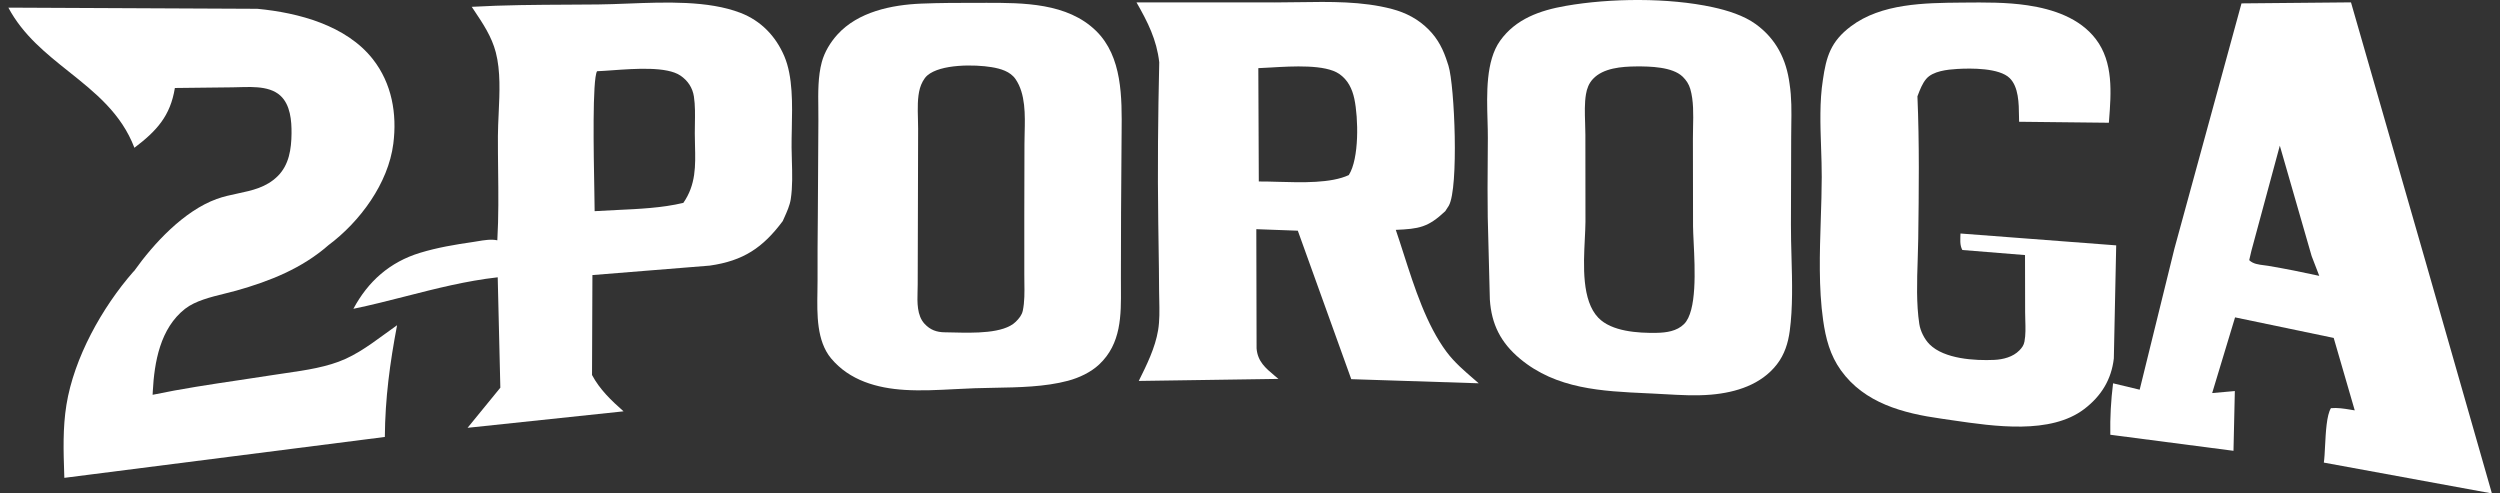 <svg width="152" height="30" viewBox="0 0 152 30" fill="none" xmlns="http://www.w3.org/2000/svg">
<rect x="0" y="0" width="152" height="30" fill="#333333" stroke="none"/>
<g id="logo" clip-path="url(#clip0_2286_5247)">
<g id="Frame 11" clip-path="url(#clip1_2286_5247)">
<path id="Union" fill-rule="evenodd" clip-rule="evenodd" d="M112.529 1.604C111.311 2.523 111.034 3.44 110.83 4.867C110.626 6.164 110.674 7.59 110.722 8.976C110.743 9.587 110.763 10.189 110.762 10.769C110.76 11.599 110.732 12.454 110.704 13.318C110.637 15.388 110.568 17.512 110.847 19.474C111.003 20.575 111.266 21.595 111.928 22.517C113.359 24.511 115.709 25.129 118.031 25.454C118.251 25.485 118.48 25.519 118.716 25.554C121.271 25.928 124.678 26.428 126.725 24.867C127.755 24.081 128.374 23.077 128.521 21.793L128.665 14.918L119.197 14.197C119.191 14.541 119.141 14.887 119.31 15.2L123.121 15.508C123.125 16.667 123.129 17.825 123.128 18.983C123.128 19.14 123.133 19.302 123.138 19.468C123.151 19.905 123.165 20.36 123.088 20.764C123.045 20.995 122.938 21.14 122.776 21.306C122.388 21.703 121.795 21.855 121.258 21.881C120.062 21.937 118.214 21.824 117.325 20.943C117.01 20.631 116.76 20.134 116.694 19.698C116.508 18.484 116.553 17.089 116.596 15.775C116.61 15.343 116.624 14.919 116.629 14.514C116.666 11.644 116.702 8.726 116.58 5.859L116.598 5.81C116.729 5.465 116.875 5.078 117.115 4.796C117.521 4.318 118.404 4.229 118.994 4.193C119.844 4.142 121.554 4.126 122.188 4.748C122.734 5.284 122.746 6.284 122.755 7.066C122.756 7.184 122.757 7.297 122.761 7.403L128.219 7.463L128.231 7.311C128.359 5.646 128.502 3.79 127.429 2.381C126.447 1.091 124.82 0.554 123.273 0.323C121.999 0.133 120.664 0.145 119.377 0.157H119.352L119.265 0.158C117.02 0.178 114.388 0.202 112.529 1.604Z" fill="white"/>
<path id="Subtract" fill-rule="evenodd" clip-rule="evenodd" d="M136.283 0.206L142.94 0.144L147.47 15.89L151.508 30L141.289 28.126C141.326 27.876 141.344 27.514 141.364 27.117L141.364 27.116V27.116C141.408 26.262 141.46 25.243 141.72 24.817C142.114 24.779 142.517 24.844 142.911 24.909C142.997 24.923 143.083 24.937 143.168 24.95L141.889 20.546L135.892 19.296L134.5 23.898L135.878 23.776L135.796 27.409L128.307 26.433C128.288 25.37 128.344 24.359 128.475 23.305L130.092 23.693L132.206 15.111L136.283 0.206ZM138.613 8.856L136.887 15.241L136.752 15.818C136.987 16.046 137.319 16.086 137.649 16.127C137.739 16.138 137.829 16.149 137.916 16.164C138.955 16.34 139.983 16.546 141.011 16.772L140.547 15.567L138.613 8.856Z" fill="white"/>
<path id="Union_2" fill-rule="evenodd" clip-rule="evenodd" d="M15.648 0.535L0.508 0.464C1.402 2.137 2.803 3.254 4.195 4.363C5.792 5.636 7.378 6.9 8.172 8.985C9.519 7.963 10.357 7.059 10.632 5.35C11.798 5.334 12.964 5.319 14.131 5.31C15.052 5.304 16.312 5.149 17.042 5.811C17.66 6.373 17.733 7.343 17.725 8.119C17.714 9.054 17.581 10.022 16.879 10.714C16.188 11.396 15.328 11.579 14.453 11.764C14.024 11.855 13.593 11.946 13.176 12.098C11.184 12.82 9.353 14.795 8.155 16.478L8.105 16.523C6.199 18.703 4.5 21.759 4.039 24.614C3.812 26.022 3.858 27.424 3.905 28.841L3.912 29.053L23.398 26.567C23.417 24.214 23.704 22.082 24.142 19.773C23.135 20.479 22.143 21.302 21.018 21.815C19.918 22.317 18.597 22.508 17.361 22.687C17.096 22.725 16.836 22.763 16.583 22.803C15.912 22.909 15.24 23.009 14.569 23.109C12.8 23.372 11.033 23.636 9.279 24.004L9.289 23.805C9.383 22.011 9.738 19.964 11.253 18.775C11.868 18.293 12.821 18.058 13.671 17.849C13.915 17.789 14.149 17.731 14.366 17.67C16.417 17.092 18.361 16.318 19.973 14.904C21.888 13.476 23.608 11.148 23.914 8.736C24.145 6.921 23.828 5.074 22.67 3.599C21.055 1.543 18.15 0.773 15.648 0.535Z" fill="white"/>
<path id="Subtract_2" fill-rule="evenodd" clip-rule="evenodd" d="M72.981 0.145C74.492 0.145 76.003 0.146 77.514 0.148C77.981 0.149 78.457 0.141 78.939 0.133H78.942C80.848 0.103 82.832 0.071 84.631 0.547C85.489 0.774 86.234 1.166 86.859 1.794C87.444 2.382 87.768 3.045 88.01 3.822L88.068 4C88.446 5.231 88.695 11.411 88.091 12.5L87.872 12.84C86.817 13.835 86.266 13.913 84.864 13.976C85.023 14.441 85.18 14.928 85.34 15.428L85.342 15.434L85.343 15.436C86.005 17.498 86.731 19.756 87.948 21.39C88.42 22.024 89.032 22.551 89.634 23.069C89.725 23.147 89.816 23.226 89.906 23.304L82.157 23.054L78.907 14.026L76.384 13.934L76.4 21.183C76.464 21.978 76.944 22.379 77.496 22.842C77.572 22.905 77.649 22.97 77.727 23.037L69.237 23.161C69.72 22.19 70.234 21.154 70.413 20.077C70.51 19.491 70.496 18.865 70.483 18.256C70.478 18.069 70.474 17.884 70.473 17.703C70.471 17.249 70.467 16.796 70.462 16.342C70.454 15.658 70.444 14.974 70.433 14.29L70.422 13.512C70.376 10.281 70.408 7.018 70.482 3.787C70.326 2.412 69.783 1.339 69.099 0.145H72.981ZM77.26 4.104C76.977 4.121 76.72 4.136 76.506 4.143L76.535 11.034C76.883 11.031 77.279 11.043 77.7 11.055C79.166 11.097 80.933 11.148 82.007 10.644C82.647 9.637 82.591 7.178 82.344 6.01C82.214 5.401 81.953 4.854 81.42 4.491C80.567 3.91 78.609 4.025 77.26 4.104Z" fill="white"/>
<path id="Subtract_3" fill-rule="evenodd" clip-rule="evenodd" d="M34.561 0.283L34.56 0.283C32.6 0.293 30.634 0.303 28.682 0.415L28.825 0.629C29.367 1.437 29.894 2.224 30.144 3.181C30.439 4.311 30.378 5.633 30.319 6.89C30.297 7.364 30.275 7.83 30.273 8.271C30.27 8.95 30.278 9.633 30.286 10.317L30.286 10.323C30.303 11.755 30.319 13.195 30.237 14.611C29.864 14.529 29.434 14.602 29.038 14.668L29.026 14.67C28.931 14.686 28.837 14.702 28.747 14.715C27.673 14.869 26.578 15.055 25.538 15.372C23.695 15.934 22.377 17.111 21.486 18.775C22.567 18.552 23.625 18.281 24.68 18.012L24.681 18.011C26.515 17.543 28.341 17.076 30.261 16.86L30.421 23.571L28.428 26.011L37.912 25.009C37.163 24.347 36.467 23.685 35.995 22.8L36.019 16.724L43.154 16.149C45.199 15.859 46.387 15.056 47.59 13.443C47.619 13.376 47.65 13.308 47.681 13.24L47.681 13.239C47.845 12.877 48.019 12.492 48.078 12.108C48.193 11.357 48.169 10.547 48.146 9.761C48.138 9.492 48.13 9.226 48.128 8.967C48.125 8.608 48.133 8.222 48.142 7.822C48.175 6.338 48.212 4.656 47.688 3.422C47.172 2.208 46.275 1.265 45.023 0.782C43.065 0.028 40.467 0.128 38.154 0.218L38.146 0.218C37.525 0.242 36.924 0.265 36.362 0.271C35.763 0.277 35.162 0.28 34.561 0.283ZM37.224 4.273C36.875 4.298 36.559 4.321 36.3 4.33C36.01 4.834 36.093 9.299 36.136 11.628C36.146 12.177 36.154 12.607 36.154 12.839C36.583 12.811 37.022 12.791 37.467 12.77C38.841 12.707 40.263 12.642 41.547 12.335C42.317 11.227 42.288 10.073 42.256 8.831C42.25 8.592 42.244 8.35 42.244 8.105C42.243 7.92 42.247 7.729 42.25 7.536C42.26 6.978 42.27 6.401 42.19 5.871C42.109 5.336 41.82 4.9 41.371 4.596C40.544 4.035 38.623 4.173 37.224 4.273Z" fill="white"/>
<path id="Subtract_4" fill-rule="evenodd" clip-rule="evenodd" d="M49.724 13.114C49.734 11.187 49.744 9.26 49.758 7.333C49.76 7.093 49.757 6.846 49.754 6.596L49.754 6.588L49.754 6.588C49.742 5.645 49.729 4.65 49.965 3.774C50.131 3.159 50.488 2.572 50.916 2.1C52.169 0.717 54.205 0.294 56.008 0.22C57.158 0.173 58.315 0.173 59.468 0.173L59.486 0.173H59.921L59.922 0.172C62.211 0.171 64.894 0.168 66.643 1.88C68.241 3.445 68.216 5.931 68.194 8.057L68.194 8.071C68.192 8.248 68.19 8.423 68.19 8.594C68.183 10.047 68.172 11.501 68.16 12.955C68.159 14.27 68.157 15.586 68.151 16.902C68.15 17.098 68.152 17.296 68.153 17.494L68.153 17.496V17.496C68.165 19.173 68.177 20.894 66.829 22.16C66.321 22.637 65.607 22.971 64.937 23.15C63.535 23.525 61.935 23.552 60.42 23.578C60.027 23.585 59.639 23.592 59.261 23.605C58.856 23.618 58.448 23.64 58.039 23.661L58.03 23.661L58.025 23.662C57.02 23.714 56.009 23.767 55.013 23.706C53.324 23.603 51.653 23.133 50.532 21.791C49.649 20.733 49.676 19.115 49.7 17.726L49.7 17.725C49.704 17.493 49.708 17.266 49.707 17.05C49.703 15.738 49.709 14.426 49.724 13.114ZM55.822 7.826C55.815 9.489 55.811 11.151 55.809 12.814C55.802 14.31 55.796 15.805 55.796 17.301C55.796 17.425 55.792 17.555 55.788 17.69C55.769 18.383 55.746 19.182 56.213 19.687C56.559 20.06 56.946 20.2 57.45 20.204C57.603 20.206 57.773 20.21 57.957 20.214C59.195 20.244 61.019 20.289 61.756 19.565C61.952 19.372 62.128 19.163 62.186 18.89C62.299 18.355 62.291 17.758 62.282 17.19C62.28 17.03 62.277 16.872 62.278 16.719C62.281 15.503 62.28 14.286 62.277 13.069C62.283 11.633 62.287 10.196 62.287 8.759C62.286 8.549 62.292 8.327 62.298 8.098C62.326 6.983 62.359 5.707 61.747 4.813C61.422 4.339 60.833 4.174 60.29 4.083C59.277 3.914 57.193 3.886 56.38 4.588C56.167 4.772 56.008 5.101 55.932 5.367C55.775 5.921 55.794 6.603 55.811 7.232C55.817 7.438 55.822 7.638 55.822 7.826Z" fill="white"/>
<path id="Subtract_5" fill-rule="evenodd" clip-rule="evenodd" d="M90.453 9.709L90.453 9.703L90.453 9.701C90.456 9.267 90.46 8.833 90.461 8.4C90.463 8.075 90.452 7.717 90.442 7.341L90.442 7.341C90.394 5.697 90.336 3.701 91.204 2.482C92.155 1.148 93.625 0.633 95.195 0.358C97.91 -0.117 101.442 -0.148 104.134 0.437C105.018 0.629 106.021 0.937 106.758 1.473C107.994 2.372 108.614 3.62 108.806 5.097C108.936 5.927 108.924 6.784 108.911 7.631V7.631C108.908 7.869 108.904 8.106 108.904 8.342C108.902 9.738 108.897 11.133 108.892 12.529C108.891 12.903 108.89 13.277 108.889 13.651C108.886 14.284 108.905 14.943 108.923 15.61L108.923 15.612C108.965 17.131 109.008 18.696 108.816 20.122C108.718 20.857 108.5 21.554 108.037 22.151C107.082 23.384 105.552 23.863 104.041 23.994C103.106 24.075 102.16 24.021 101.22 23.967L101.216 23.967L101.21 23.967C100.956 23.952 100.702 23.937 100.45 23.926L100.15 23.912C97.395 23.786 94.627 23.66 92.41 21.806C91.245 20.832 90.68 19.716 90.583 18.211L90.455 13.209C90.436 12.043 90.444 10.876 90.453 9.709ZM96.391 8.193C96.387 9.959 96.391 11.724 96.396 13.489C96.393 13.794 96.376 14.143 96.357 14.517C96.276 16.153 96.17 18.271 97.178 19.32C97.986 20.16 99.601 20.257 100.719 20.237C101.309 20.226 101.951 20.14 102.39 19.703C103.178 18.918 103.055 16.388 102.974 14.728C102.956 14.347 102.939 14.011 102.937 13.753C102.937 11.977 102.936 10.201 102.929 8.425C102.928 8.209 102.933 7.981 102.938 7.747C102.956 6.961 102.976 6.112 102.769 5.407C102.684 5.118 102.523 4.872 102.306 4.662C101.682 4.061 100.324 4.033 99.484 4.039C98.612 4.046 97.476 4.129 96.85 4.803C96.603 5.069 96.486 5.378 96.427 5.729C96.336 6.268 96.356 6.883 96.375 7.472C96.383 7.72 96.391 7.963 96.391 8.193Z" fill="white"/>
</g>
</g>
<defs>
<clipPath id="clip0_2286_5247">
<rect width="151" height="30" fill="white" transform="translate(0.508)"/>
</clipPath>
<clipPath id="clip1_2286_5247">
<rect width="151" height="30" fill="white" transform="translate(0.508)"/>
</clipPath>
</defs>
</svg>
